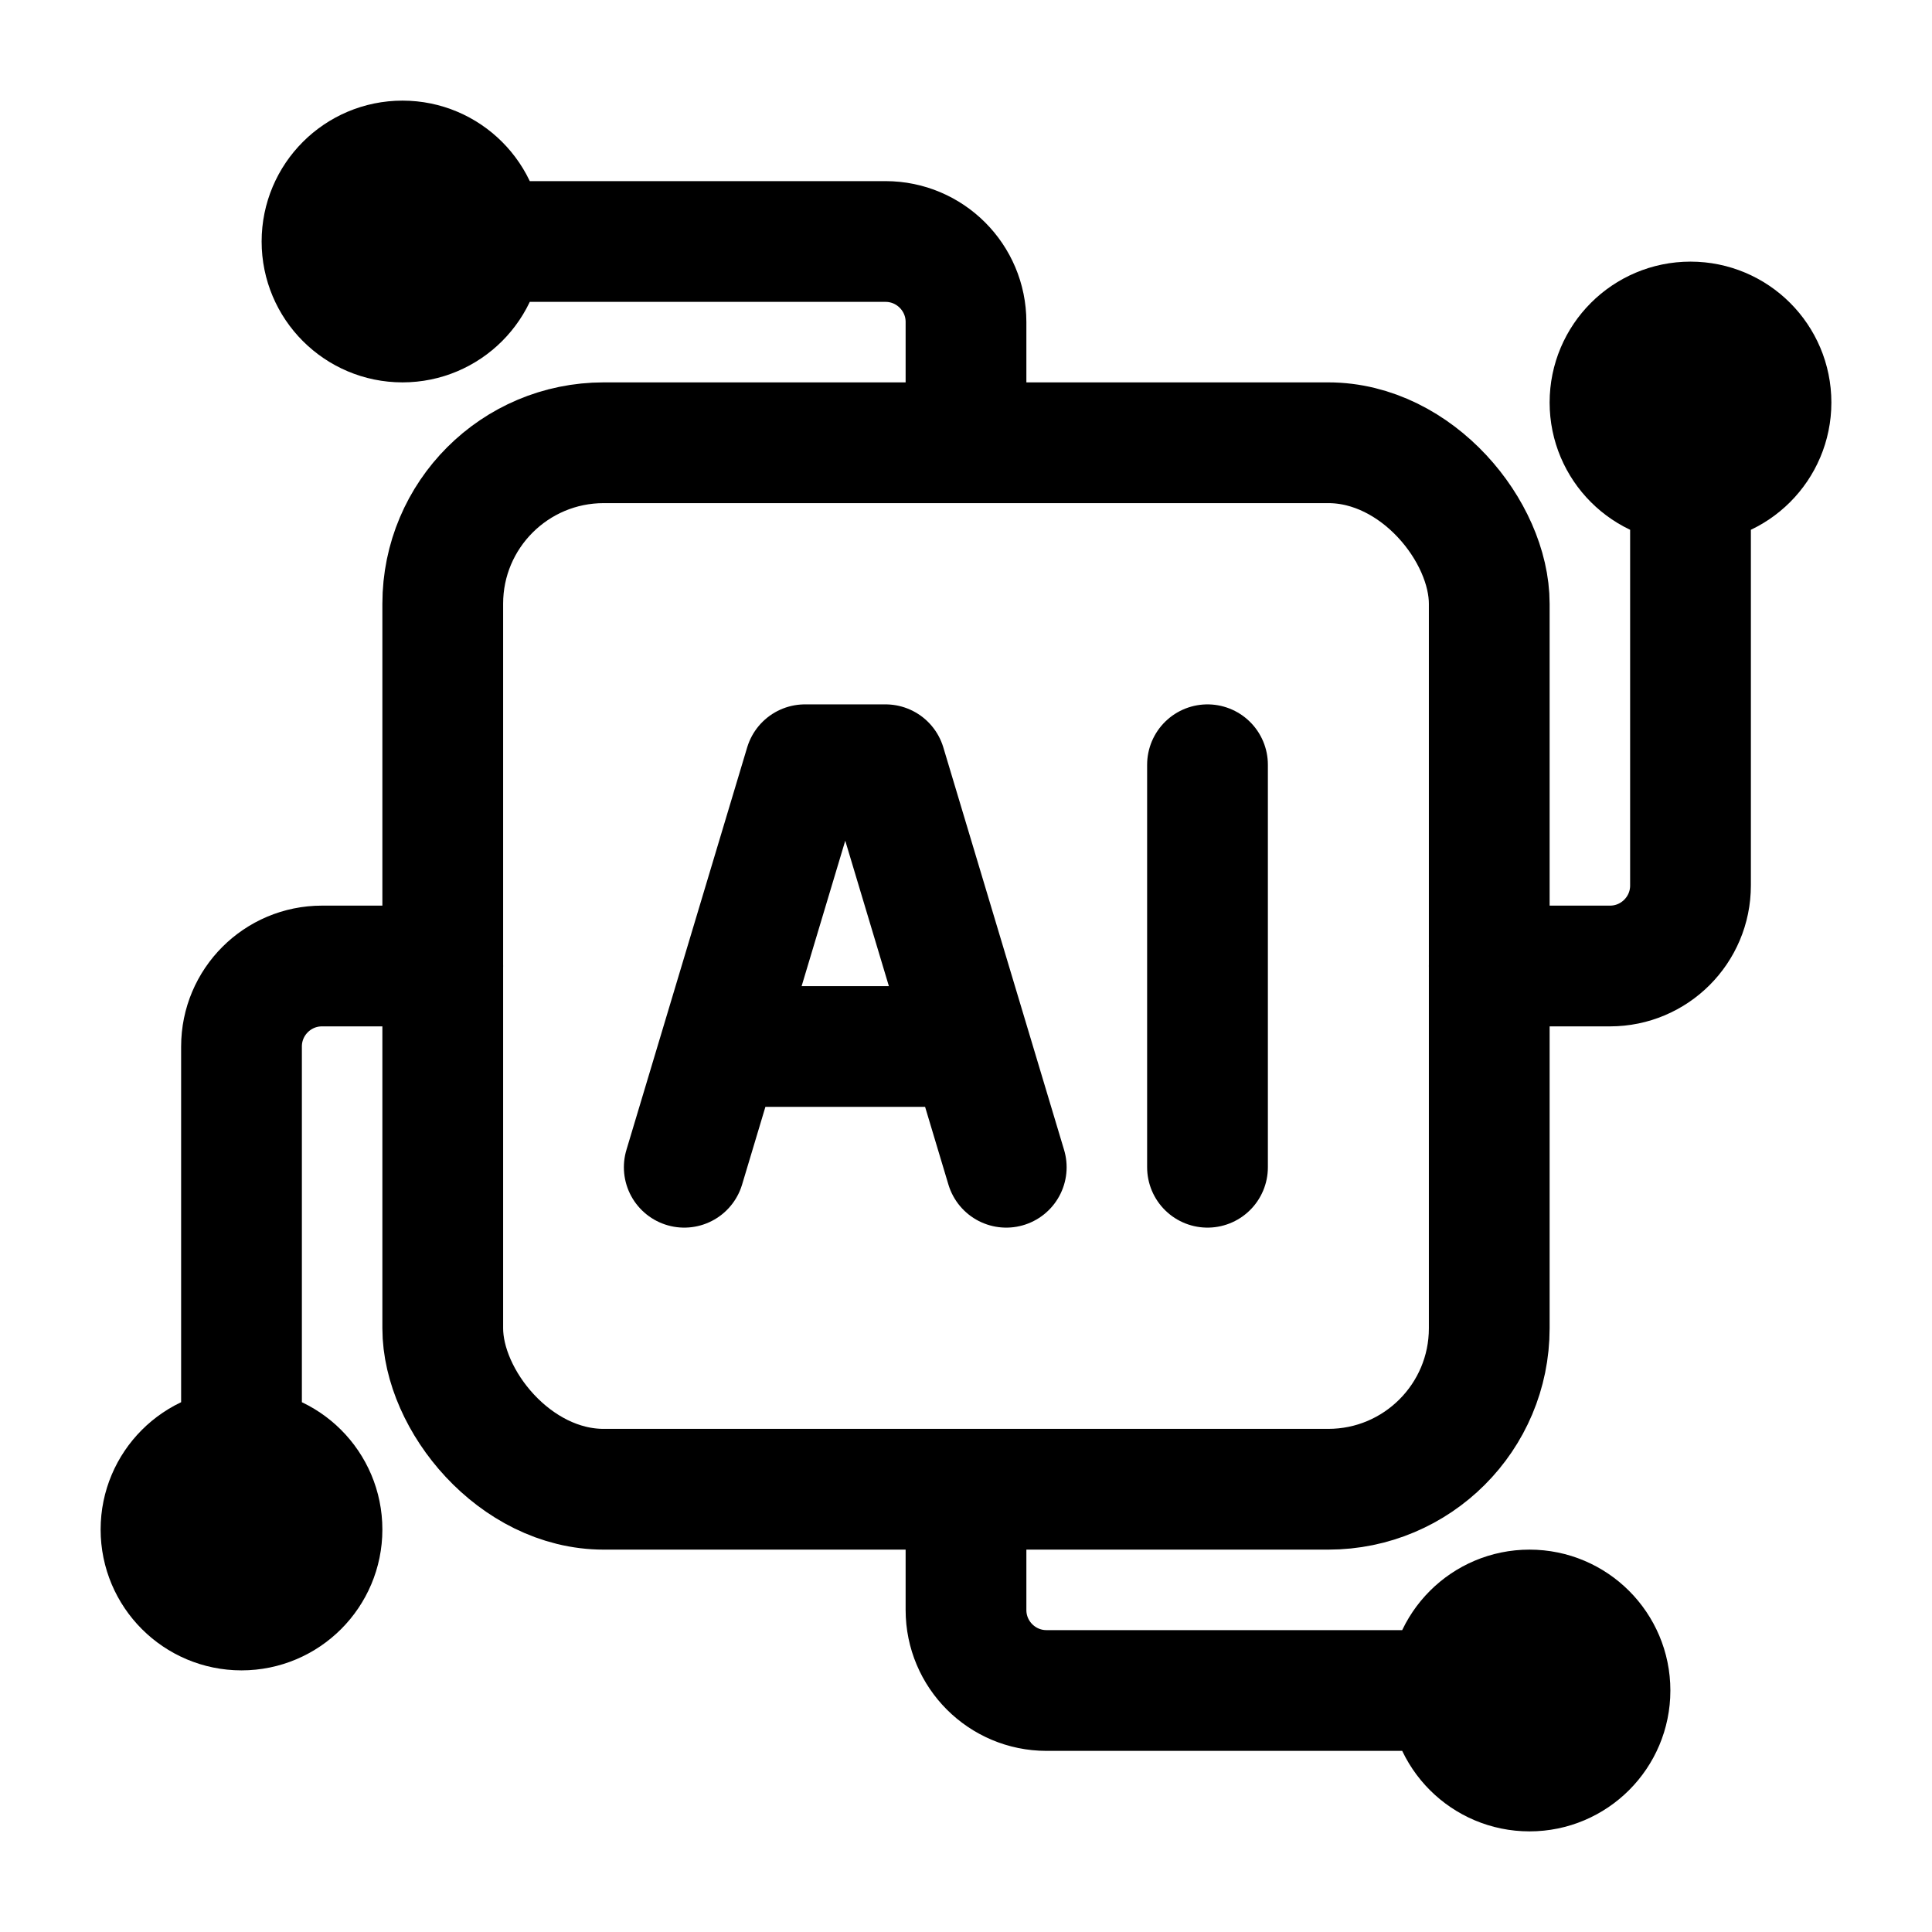 <svg width="24" height="24" viewBox="0 0 24 24" fill="none" xmlns="http://www.w3.org/2000/svg">
    <path d="M5 3H11C11.552 3 12 3.448 12 4V5.5M5 4C5.552 4 6 3.552 6 3C6 2.448 5.552 2 5 2C4.448 2 4 2.448 4 3C4 3.552 4.448 4 5 4Z" stroke="currentColor" stroke-width="1.5" stroke-linecap="round" stroke-linejoin="round"/>
    <path d="M19 21H13C12.448 21 12 20.552 12 20V18.5M19 20C18.448 20 18 20.448 18 21C18 21.552 18.448 22 19 22C19.552 22 20 21.552 20 21C20 20.448 19.552 20 19 20Z" stroke="currentColor" stroke-width="1.5" stroke-linecap="round" stroke-linejoin="round"/>
    <path d="M21 5V11C21 11.552 20.552 12 20 12H18.5M20 5C20 5.552 20.448 6 21 6C21.552 6 22 5.552 22 5C22 4.448 21.552 4 21 4C20.448 4 20 4.448 20 5Z" stroke="currentColor" stroke-width="1.5" stroke-linecap="round" stroke-linejoin="round"/>
    <path d="M3 19V13C3 12.448 3.448 12 4 12H5.5M4 19C4 18.448 3.552 18 3 18C2.448 18 2 18.448 2 19C2 19.552 2.448 20 3 20C3.552 20 4 19.552 4 19Z" stroke="currentColor" stroke-width="1.5" stroke-linecap="round" stroke-linejoin="round"/>
    <rect x="5.5" y="5.5" width="13" height="13" rx="2" stroke="currentColor" stroke-width="1.5"/>
    <path d="M15 9.5V14.5M12.5 14.5L11 9.5H10L8.5 14.5M8.95 13H12.05" stroke="currentColor" stroke-width="1.5" stroke-linecap="round" stroke-linejoin="round"/>
</svg>
